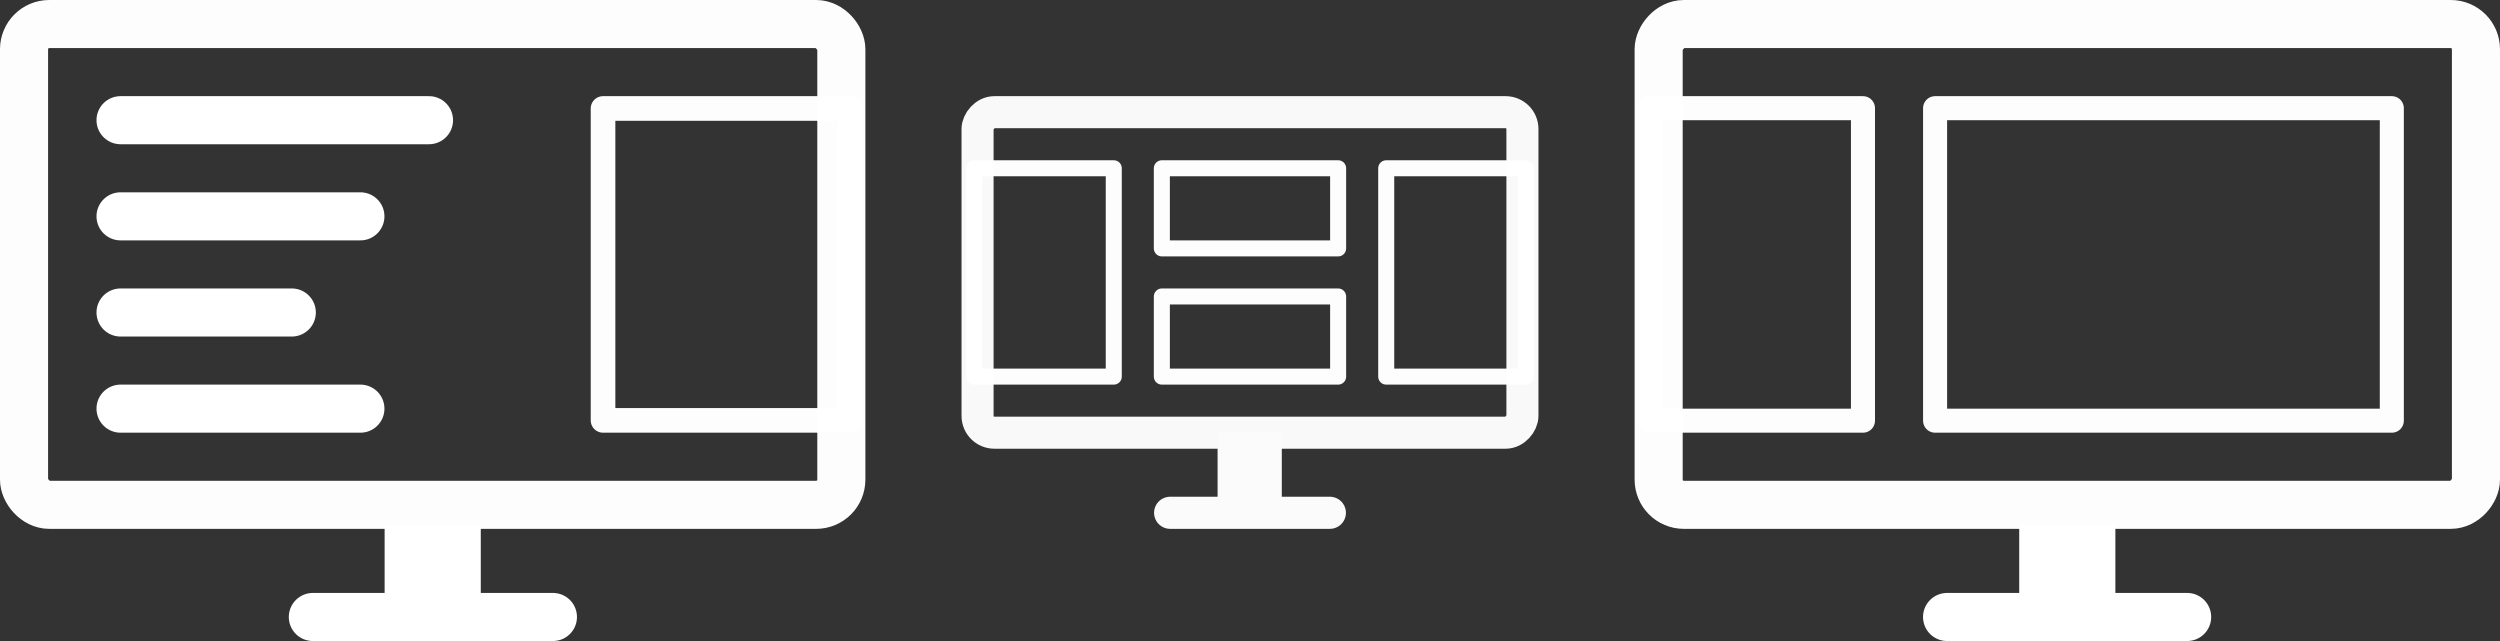 <?xml version="1.0" encoding="UTF-8" standalone="no"?>
<!-- Created with Inkscape (http://www.inkscape.org/) -->

<svg
   xmlns:dc="http://purl.org/dc/elements/1.1/"
   xmlns:cc="http://creativecommons.org/ns#"
   xmlns:rdf="http://www.w3.org/1999/02/22-rdf-syntax-ns#"
   xmlns:svg="http://www.w3.org/2000/svg"
   xmlns="http://www.w3.org/2000/svg"
   xmlns:sodipodi="http://sodipodi.sourceforge.net/DTD/sodipodi-0.dtd"
   xmlns:inkscape="http://www.inkscape.org/namespaces/inkscape"
   width="780"
   height="200"
   viewBox="0 0 206.375 52.917"
   version="1.1"
   id="svg8"
   inkscape:version="0.92.4 5da689c313, 2019-01-14"
   sodipodi:docname="all_extended.svg"
   inkscape:export-filename="/home/carlo/multimonitor-tool/Icons/TV_extended.svg.png"
   inkscape:export-xdpi="96"
   inkscape:export-ydpi="96">
  <rect x="0" y="0" width="206.375" height="52.917" fill="#333333" stroke="none"/>
  <defs
     id="defs2" />
  <sodipodi:namedview
     id="base"
     pagecolor="#000000"
     bordercolor="#666666"
     borderopacity="1.0"
     inkscape:pageopacity="0"
     inkscape:pageshadow="2"
     inkscape:zoom="1.056"
     inkscape:cx="492.52988"
     inkscape:cy="154.94312"
     inkscape:document-units="px"
     inkscape:current-layer="layer1-3-7"
     showgrid="false"
     inkscape:window-width="1920"
     inkscape:window-height="1011"
     inkscape:window-x="1920"
     inkscape:window-y="0"
     inkscape:window-maximized="1"
     units="px" />
  <g
     inkscape:label="Ebene 1"
     inkscape:groupmode="layer"
     id="layer1"
     transform="translate(0,-244.083)">
    <g
       style="stroke:#ffffff;stroke-width:25.128;stroke-miterlimit:4;stroke-dasharray:none;stroke-opacity:1"
       inkscape:label="Ebene 1"
       id="layer1-9-4-3"
       transform="matrix(0.059,0,0,0.098,19.187,126.892)" />
    <g
       transform="translate(0,-79.375)"
       id="layer1-35"
       inkscape:label="Ebene 1">
      <g
         style="stroke:#ffffff;stroke-opacity:1"
         transform="matrix(0.1,0,0,0.1,47.36,214.648)"
         inkscape:label="Ebene 1"
         id="layer1-3">
        <g
           transform="matrix(10,0,0,10,-473.604,-2146.479)"
           id="layer1-356"
           inkscape:label="Ebene 1">
          <rect
             transform="scale(-1,1)"
             id="rect952-2"
             width="67.469"
             height="39.688"
             x="-204.391"
             y="325.443"
             style="opacity:0.99;fill:none;fill-opacity:1;stroke:#ffffff;stroke-width:3.969;stroke-linejoin:round;stroke-miterlimit:4;stroke-dasharray:none;stroke-opacity:1"
             ry="2.079" />
          <path
             style="fill:none;stroke:#ffffff;stroke-width:7.937;stroke-linecap:butt;stroke-linejoin:miter;stroke-miterlimit:4;stroke-dasharray:none;stroke-opacity:1"
             d="m 170.656,366.802 v 6.615"
             id="path954-9"
             inkscape:connector-curvature="0" />
          <path
             style="fill:none;stroke:#ffffff;stroke-width:3.969;stroke-linecap:round;stroke-linejoin:round;stroke-miterlimit:4;stroke-dasharray:none;stroke-opacity:1"
             d="M 180.55,374.39 H 160.731"
             id="path956-1"
             inkscape:connector-curvature="0"
             sodipodi:nodetypes="cc" />
          <g
             transform="matrix(0.1,0,0,0.1,56.816,203.346)"
             id="layer1-9-4"
             inkscape:label="Ebene 1"
             style="stroke:#ffffff;stroke-opacity:1">
            <rect
               ry="0"
               rx="17.099"
               y="1290.421"
               x="1029.263"
               height="257.969"
               width="377.031"
               id="rect931"
               style="opacity:0.99;fill:none;fill-opacity:1;stroke:#ffffff;stroke-width:19.844;stroke-linecap:round;stroke-linejoin:round;stroke-miterlimit:4;stroke-dasharray:none;stroke-opacity:1;paint-order:normal" />
          </g>
          <rect
             transform="scale(-1,1)"
             ry="0"
             rx="2.593"
             y="332.388"
             x="-153.789"
             height="25.797"
             width="17.595"
             id="rect826-5-2"
             style="opacity:0.99;fill:none;fill-opacity:1;stroke:#ffffff;stroke-width:1.984;stroke-linecap:round;stroke-linejoin:round;stroke-miterlimit:4;stroke-dasharray:none;stroke-opacity:1;paint-order:normal" />
          <g
             transform="matrix(0.059,0,0,0.098,19.187,126.892)"
             id="layer1-9-4-3-6"
             inkscape:label="Ebene 1"
             style="stroke:#ffffff;stroke-width:25.128;stroke-miterlimit:4;stroke-dasharray:none;stroke-opacity:1" />
          <g
             transform="translate(-1e-5,79.375)"
             id="layer1-0"
             inkscape:label="Ebene 1">
            <rect
               id="rect952-23"
               width="67.469"
               height="39.688"
               x="1.984"
               y="246.068"
               style="opacity:0.99;fill:none;fill-opacity:1;stroke:#ffffff;stroke-width:3.969;stroke-linejoin:round;stroke-miterlimit:4;stroke-dasharray:none;stroke-opacity:1"
               ry="2.079" />
            <path
               style="fill:none;stroke:#ffffff;stroke-width:7.937;stroke-linecap:butt;stroke-linejoin:miter;stroke-miterlimit:4;stroke-dasharray:none;stroke-opacity:1"
               d="m 35.719,287.427 v 6.615"
               id="path954-7"
               inkscape:connector-curvature="0" />
            <path
               style="fill:none;stroke:#ffffff;stroke-width:3.969;stroke-linecap:round;stroke-linejoin:round;stroke-miterlimit:4;stroke-dasharray:none;stroke-opacity:1"
               d="M 25.825,295.015 H 45.644"
               id="path956-5"
               inkscape:connector-curvature="0"
               sodipodi:nodetypes="cc" />
            <path
               sodipodi:nodetypes="cc"
               inkscape:connector-curvature="0"
               id="path958-9"
               d="M 9.95,254.005 H 35.414"
               style="fill:none;stroke:#ffffff;stroke-width:3.969;stroke-linecap:round;stroke-linejoin:round;stroke-miterlimit:4;stroke-dasharray:none;stroke-opacity:1" />
            <path
               style="fill:none;stroke:#ffffff;stroke-width:3.969;stroke-linecap:round;stroke-linejoin:round;stroke-miterlimit:4;stroke-dasharray:none;stroke-opacity:1"
               d="M 9.95,261.942 H 29.751"
               id="path960-2"
               inkscape:connector-curvature="0"
               sodipodi:nodetypes="cc" />
            <path
               sodipodi:nodetypes="cc"
               inkscape:connector-curvature="0"
               id="path962-2"
               d="M 9.95,269.88 H 24.088"
               style="fill:none;stroke:#ffffff;stroke-width:3.969;stroke-linecap:round;stroke-linejoin:round;stroke-miterlimit:4;stroke-dasharray:none;stroke-opacity:1" />
            <path
               style="fill:none;stroke:#ffffff;stroke-width:3.969;stroke-linecap:round;stroke-linejoin:round;stroke-miterlimit:4;stroke-dasharray:none;stroke-opacity:1"
               d="M 9.95,277.817 H 29.751"
               id="path964-8"
               inkscape:connector-curvature="0"
               sodipodi:nodetypes="cc" />
            <rect
               ry="0"
               rx="3.004"
               y="253.037"
               x="49.781"
               height="25.748"
               width="20.383"
               id="rect826"
               style="opacity:0.99;fill:none;fill-opacity:1;stroke:#ffffff;stroke-width:2.033;stroke-linecap:round;stroke-linejoin:round;stroke-miterlimit:4;stroke-dasharray:none;stroke-opacity:1;paint-order:normal" />
            <g
               transform="translate(1.0251999e-5,-79.375)"
               id="layer1-2"
               inkscape:label="Ebene 1">
              <rect
                 ry="1.386"
                 style="opacity:0.99;fill:none;fill-opacity:1;stroke:#fbfbfb;stroke-width:2.646;stroke-linejoin:round;stroke-miterlimit:4;stroke-dasharray:none;stroke-opacity:1"
                 y="332.719"
                 x="-125.677"
                 height="26.458"
                 width="44.979"
                 id="rect10"
                 transform="scale(-1,1)" />
              <path
                 inkscape:connector-curvature="0"
                 id="path877"
                 d="m 103.162,359.177 v 6.612"
                 style="fill:none;stroke:#fbfbfb;stroke-width:5.3;stroke-linecap:butt;stroke-linejoin:miter;stroke-miterlimit:4;stroke-dasharray:none;stroke-opacity:1" />
              <path
                 sodipodi:nodetypes="cc"
                 inkscape:connector-curvature="0"
                 id="path881"
                 d="M 109.781,365.789 H 96.594"
                 style="fill:none;stroke:#fbfbfb;stroke-width:2.65;stroke-linecap:round;stroke-linejoin:round;stroke-miterlimit:4;stroke-dasharray:none;stroke-opacity:1" />
              <g
                 inkscape:label="Ebene 1"
                 id="layer1-35-9"
                 transform="translate(-317.5,-490.889)"
                 style="stroke:#ffffff;stroke-opacity:1">
                <rect
                   ry="0"
                   rx="1.699"
                   y="828.238"
                   x="397.914"
                   height="17.198"
                   width="11.528"
                   id="rect966-4"
                   style="opacity:0.99;fill:none;fill-opacity:1;stroke:#ffffff;stroke-width:1.323;stroke-linecap:round;stroke-linejoin:round;stroke-miterlimit:4;stroke-dasharray:none;stroke-opacity:1;paint-order:normal" />
                <g
                   id="layer1-3-7"
                   inkscape:label="Ebene 1"
                   transform="matrix(0.1,0,0,0.1,333.11,714.797)"
                   style="stroke:#ffffff;stroke-opacity:1">
                  <rect
                     ry="0"
                     rx="10.163"
                     y="1134.406"
                     x="803.01"
                     height="66.146"
                     width="145.521"
                     id="rect1681"
                     style="opacity:0.99;fill:none;fill-opacity:1;stroke:#ffffff;stroke-width:13.229;stroke-linecap:round;stroke-linejoin:round;stroke-miterlimit:4;stroke-dasharray:none;stroke-opacity:1;paint-order:normal" />
                  <rect
                     style="opacity:0.99;fill:none;fill-opacity:1;stroke:#ffffff;stroke-width:13.229;stroke-linecap:round;stroke-linejoin:round;stroke-miterlimit:4;stroke-dasharray:none;stroke-opacity:1;paint-order:normal"
                     id="rect1683"
                     width="145.521"
                     height="66.146"
                     x="803.01"
                     y="1240.24"
                     rx="10.163"
                     ry="0" />
                </g>
                <rect
                   ry="0"
                   rx="1.699"
                   y="828.238"
                   x="-443.461"
                   height="17.198"
                   width="11.528"
                   id="rect966-4-3"
                   style="opacity:0.99;fill:none;fill-opacity:1;stroke:#ffffff;stroke-width:1.323;stroke-linecap:round;stroke-linejoin:round;stroke-miterlimit:4;stroke-dasharray:none;stroke-opacity:1;paint-order:normal"
                   transform="scale(-1,1)" />
              </g>
            </g>
          </g>
        </g>
      </g>
    </g>
  </g>
</svg>
